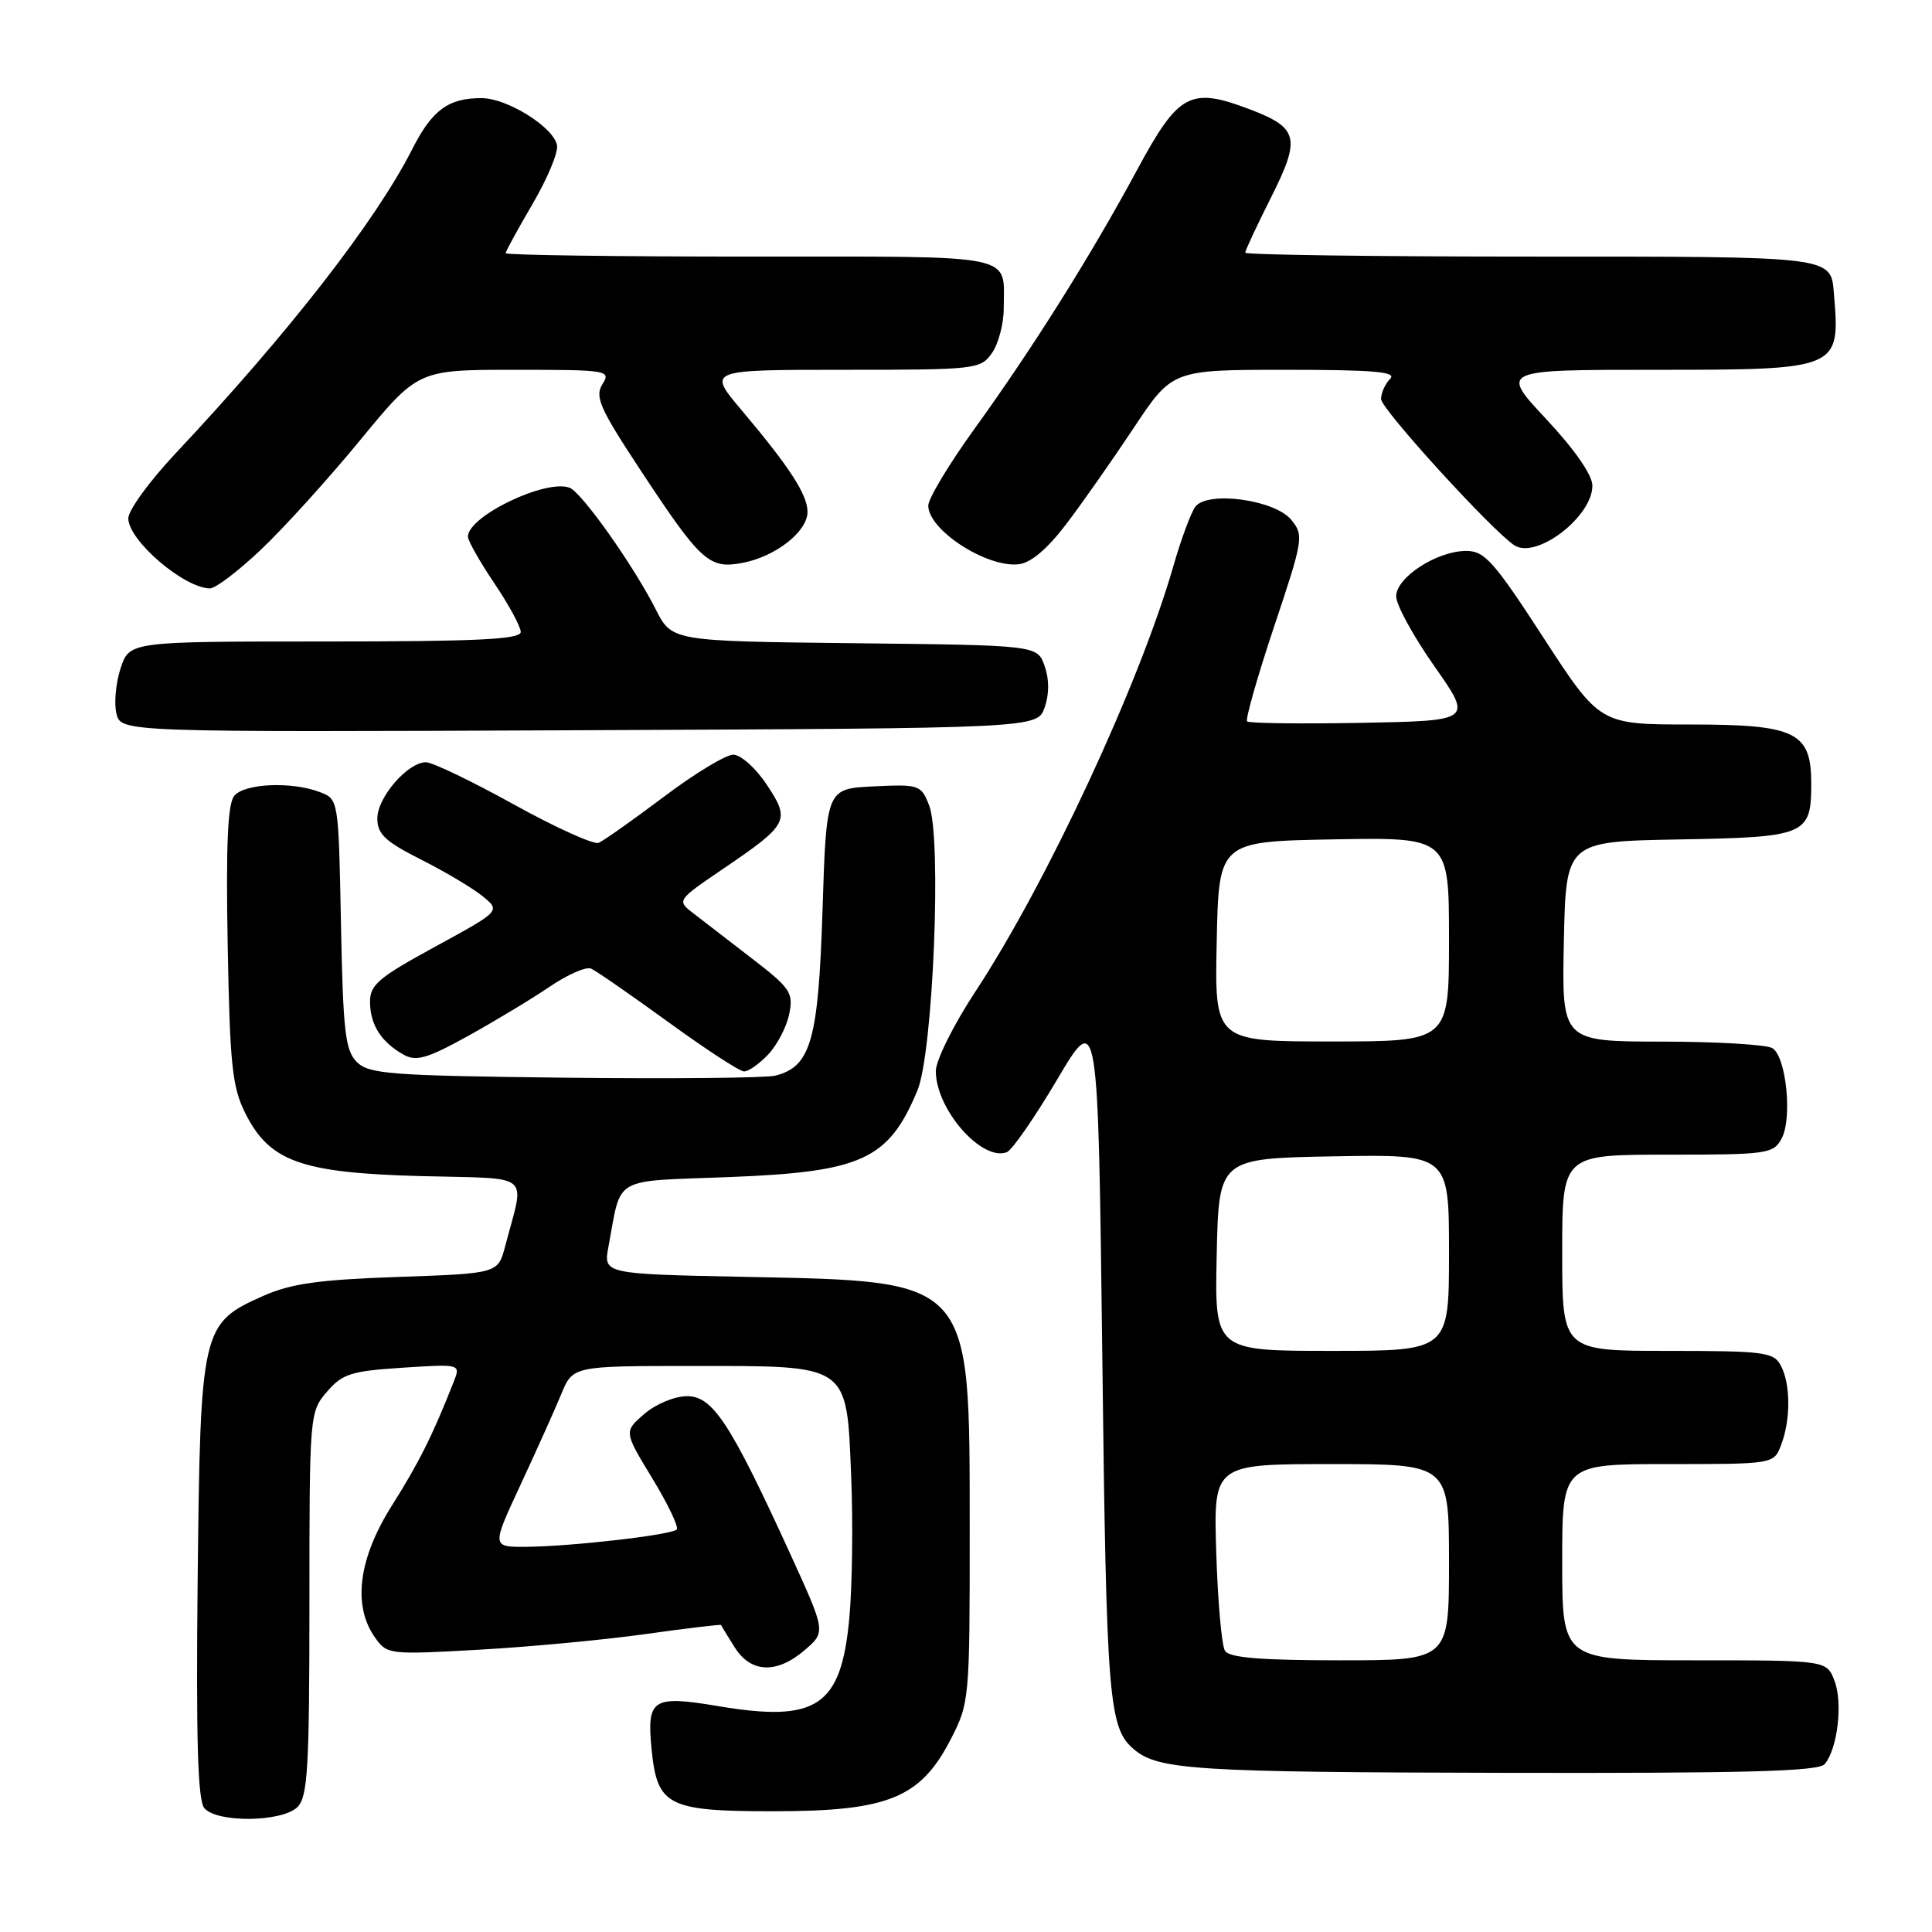 <?xml version="1.0" encoding="UTF-8" standalone="no"?>
<!DOCTYPE svg PUBLIC "-//W3C//DTD SVG 1.1//EN" "http://www.w3.org/Graphics/SVG/1.1/DTD/svg11.dtd" >
<svg xmlns="http://www.w3.org/2000/svg" xmlns:xlink="http://www.w3.org/1999/xlink" version="1.1" viewBox="0 0 256 256">
 <g >
 <path fill="currentColor"
d=" M 39.43 239.43 C 40.77 238.08 41.00 234.22 41.00 212.48 C 41.00 187.39 41.03 187.08 43.32 184.42 C 45.37 182.03 46.53 181.67 53.34 181.23 C 61.05 180.73 61.05 180.73 60.11 183.12 C 57.35 190.14 55.49 193.86 51.93 199.49 C 47.51 206.49 46.70 212.70 49.65 216.92 C 51.28 219.24 51.47 219.27 63.40 218.60 C 70.06 218.23 79.99 217.30 85.48 216.53 C 90.97 215.76 95.50 215.22 95.54 215.32 C 95.57 215.42 96.38 216.74 97.33 218.25 C 99.49 221.70 102.92 221.84 106.66 218.62 C 109.43 216.23 109.43 216.23 104.68 205.83 C 96.77 188.55 94.45 185.00 91.04 185.00 C 89.41 185.00 86.90 186.04 85.39 187.34 C 82.66 189.69 82.66 189.69 86.44 195.90 C 88.52 199.32 89.97 202.37 89.67 202.67 C 88.95 203.39 75.82 204.90 69.81 204.96 C 65.13 205.00 65.13 205.00 68.97 196.75 C 71.08 192.21 73.51 186.81 74.36 184.75 C 75.90 181.00 75.90 181.00 91.84 181.00 C 112.72 181.00 112.17 180.61 112.79 195.76 C 113.04 201.85 112.93 210.29 112.53 214.51 C 111.44 226.13 108.23 228.27 95.16 226.07 C 86.44 224.61 85.68 225.10 86.34 231.79 C 87.08 239.30 88.47 240.00 102.50 240.00 C 117.69 240.00 121.96 238.26 125.98 230.46 C 128.46 225.63 128.50 225.19 128.49 202.52 C 128.47 169.24 128.98 169.81 98.72 169.19 C 79.94 168.81 79.94 168.81 80.63 165.16 C 82.39 155.73 80.94 156.57 96.57 155.97 C 114.21 155.29 117.73 153.68 121.56 144.50 C 123.64 139.53 124.81 111.01 123.11 106.70 C 122.05 104.00 121.79 103.91 115.76 104.20 C 109.50 104.50 109.50 104.50 108.99 120.56 C 108.44 137.86 107.45 141.35 102.72 142.53 C 101.48 142.84 88.90 142.96 74.77 142.80 C 51.69 142.53 48.89 142.32 47.28 140.72 C 45.74 139.18 45.46 136.67 45.18 122.42 C 44.86 105.90 44.86 105.90 42.37 104.95 C 38.63 103.53 32.41 103.80 31.04 105.45 C 30.17 106.50 29.93 111.99 30.17 125.20 C 30.46 141.08 30.76 144.03 32.50 147.50 C 35.71 153.92 39.90 155.42 55.83 155.84 C 70.82 156.24 69.54 155.18 66.94 165.12 C 65.99 168.74 65.99 168.74 52.75 169.20 C 42.19 169.57 38.55 170.08 34.82 171.74 C 26.70 175.36 26.55 176.02 26.19 209.33 C 25.97 230.40 26.20 238.54 27.07 239.58 C 28.71 241.56 37.40 241.46 39.43 239.43 Z  M 241.79 233.75 C 243.49 231.69 244.20 225.67 243.09 222.74 C 242.05 220.00 242.05 220.00 224.52 220.00 C 207.00 220.00 207.00 220.00 207.00 207.00 C 207.00 194.00 207.00 194.00 221.02 194.00 C 235.05 194.00 235.05 194.00 236.02 191.43 C 237.29 188.09 237.27 183.37 235.96 180.93 C 235.02 179.16 233.75 179.00 220.96 179.00 C 207.00 179.00 207.00 179.00 207.00 166.00 C 207.00 153.00 207.00 153.00 220.96 153.00 C 234.22 153.00 234.99 152.89 236.08 150.85 C 237.51 148.17 236.69 140.05 234.86 138.89 C 234.11 138.42 227.52 138.02 220.22 138.02 C 206.94 138.00 206.94 138.00 207.22 124.75 C 207.50 111.50 207.50 111.50 222.50 111.23 C 239.35 110.93 240.00 110.66 240.00 103.81 C 240.00 97.00 237.95 96.00 223.99 96.00 C 211.99 96.00 211.99 96.00 204.52 84.50 C 197.95 74.38 196.72 73.00 194.28 73.00 C 190.39 73.01 185.00 76.50 185.00 79.02 C 185.00 80.15 187.28 84.32 190.07 88.29 C 195.13 95.50 195.13 95.50 180.43 95.78 C 172.34 95.93 165.51 95.84 165.25 95.59 C 165.00 95.33 166.60 89.70 168.81 83.07 C 172.69 71.49 172.78 70.94 171.11 68.89 C 168.95 66.22 160.02 65.00 158.39 67.14 C 157.82 67.89 156.51 71.42 155.48 75.00 C 151.00 90.59 138.72 116.97 129.25 131.38 C 126.34 135.80 124.00 140.51 124.00 141.93 C 124.01 147.00 130.10 153.94 133.41 152.67 C 134.10 152.41 137.11 148.07 140.08 143.04 C 145.50 133.89 145.50 133.89 146.06 179.69 C 146.61 225.64 146.89 229.00 150.33 231.86 C 153.53 234.51 158.58 234.83 199.13 234.91 C 231.30 234.98 240.99 234.72 241.79 233.75 Z  M 101.81 139.70 C 103.00 138.44 104.25 136.02 104.58 134.34 C 105.15 131.52 104.73 130.92 99.49 126.89 C 96.35 124.47 92.85 121.78 91.72 120.90 C 89.71 119.34 89.80 119.21 95.62 115.26 C 104.52 109.21 104.77 108.75 101.61 103.99 C 100.15 101.78 98.16 100.00 97.16 100.00 C 96.17 100.00 92.01 102.52 87.93 105.60 C 83.84 108.68 79.97 111.41 79.32 111.68 C 78.67 111.94 73.60 109.65 68.06 106.58 C 62.51 103.51 57.29 101.00 56.44 101.00 C 54.03 101.00 50.00 105.65 50.00 108.44 C 50.00 110.52 51.03 111.49 55.75 113.88 C 58.92 115.47 62.60 117.66 63.93 118.74 C 66.35 120.70 66.35 120.70 57.68 125.43 C 50.09 129.57 49.00 130.50 49.03 132.83 C 49.07 135.83 50.54 138.11 53.50 139.76 C 55.15 140.68 56.63 140.25 62.00 137.28 C 65.58 135.30 70.44 132.37 72.81 130.76 C 75.17 129.15 77.65 128.06 78.31 128.34 C 78.96 128.62 83.55 131.80 88.50 135.39 C 93.45 138.99 97.98 141.95 98.58 141.97 C 99.17 141.99 100.62 140.97 101.81 139.70 Z  M 138.42 93.75 C 139.04 91.98 139.04 90.02 138.42 88.25 C 137.45 85.50 137.45 85.50 113.24 85.23 C 89.02 84.96 89.02 84.96 86.88 80.73 C 83.93 74.91 77.09 65.25 75.48 64.63 C 72.34 63.43 62.00 68.40 62.00 71.11 C 62.00 71.64 63.57 74.42 65.50 77.28 C 67.42 80.13 69.00 83.04 69.00 83.74 C 69.00 84.72 63.29 85.00 43.08 85.00 C 17.16 85.00 17.16 85.00 15.98 88.55 C 15.34 90.51 15.09 93.21 15.43 94.56 C 16.04 97.02 16.04 97.02 76.75 96.76 C 137.45 96.50 137.45 96.50 138.42 93.75 Z  M 34.56 72.85 C 37.55 70.02 43.47 63.50 47.70 58.35 C 55.39 49.00 55.39 49.00 68.21 49.00 C 80.58 49.00 80.98 49.07 79.82 50.92 C 78.79 52.57 79.48 54.13 84.89 62.33 C 92.86 74.42 93.96 75.42 98.36 74.59 C 102.75 73.77 107.00 70.44 107.00 67.83 C 107.00 65.55 104.63 61.89 98.18 54.25 C 93.76 49.00 93.76 49.00 111.82 49.00 C 129.36 49.00 129.93 48.93 131.44 46.78 C 132.30 45.56 133.00 42.89 133.00 40.86 C 133.00 33.52 135.35 34.00 99.39 34.00 C 81.58 34.00 67.00 33.80 67.00 33.55 C 67.00 33.31 68.61 30.37 70.57 27.02 C 72.53 23.67 73.99 20.18 73.81 19.25 C 73.34 16.83 67.20 13.00 63.79 13.00 C 59.39 13.00 57.24 14.59 54.61 19.79 C 49.76 29.33 38.28 44.09 23.25 60.09 C 19.81 63.75 17.00 67.62 17.00 68.68 C 17.00 71.60 24.32 77.89 27.81 77.97 C 28.53 77.99 31.57 75.68 34.56 72.85 Z  M 141.24 69.50 C 143.34 66.75 147.36 61.01 150.19 56.75 C 155.33 49.00 155.33 49.00 170.36 49.00 C 182.06 49.00 185.13 49.27 184.20 50.20 C 183.54 50.86 183.00 52.07 183.00 52.88 C 183.00 54.20 197.74 70.36 200.67 72.26 C 203.59 74.14 211.00 68.47 211.00 64.35 C 211.00 62.94 208.66 59.58 204.89 55.54 C 198.77 49.00 198.77 49.00 219.31 49.00 C 243.75 49.00 243.84 48.96 243.01 39.00 C 242.59 33.91 243.33 34.00 202.88 34.00 C 182.04 34.00 165.00 33.76 165.00 33.48 C 165.00 33.19 166.53 29.91 168.41 26.18 C 172.38 18.29 172.07 16.95 165.64 14.50 C 157.72 11.48 156.17 12.31 150.68 22.50 C 144.56 33.85 136.85 46.13 129.06 56.91 C 125.73 61.53 123.00 66.07 123.00 67.00 C 123.00 70.22 130.71 75.23 134.97 74.77 C 136.58 74.59 138.75 72.77 141.24 69.50 Z  M 162.32 218.75 C 161.88 218.06 161.36 212.21 161.16 205.75 C 160.79 194.00 160.79 194.00 176.39 194.00 C 192.00 194.00 192.00 194.00 192.00 207.00 C 192.00 220.00 192.00 220.00 177.56 220.00 C 167.10 220.00 162.90 219.66 162.32 218.75 Z  M 161.22 166.25 C 161.50 153.50 161.50 153.50 176.75 153.22 C 192.00 152.95 192.00 152.95 192.00 165.97 C 192.00 179.00 192.00 179.00 176.47 179.00 C 160.94 179.00 160.94 179.00 161.22 166.25 Z  M 161.22 124.75 C 161.50 111.50 161.50 111.50 176.75 111.22 C 192.00 110.95 192.00 110.95 192.00 124.47 C 192.00 138.00 192.00 138.00 176.47 138.00 C 160.94 138.00 160.94 138.00 161.22 124.75 Z "/>
</g>
</svg>